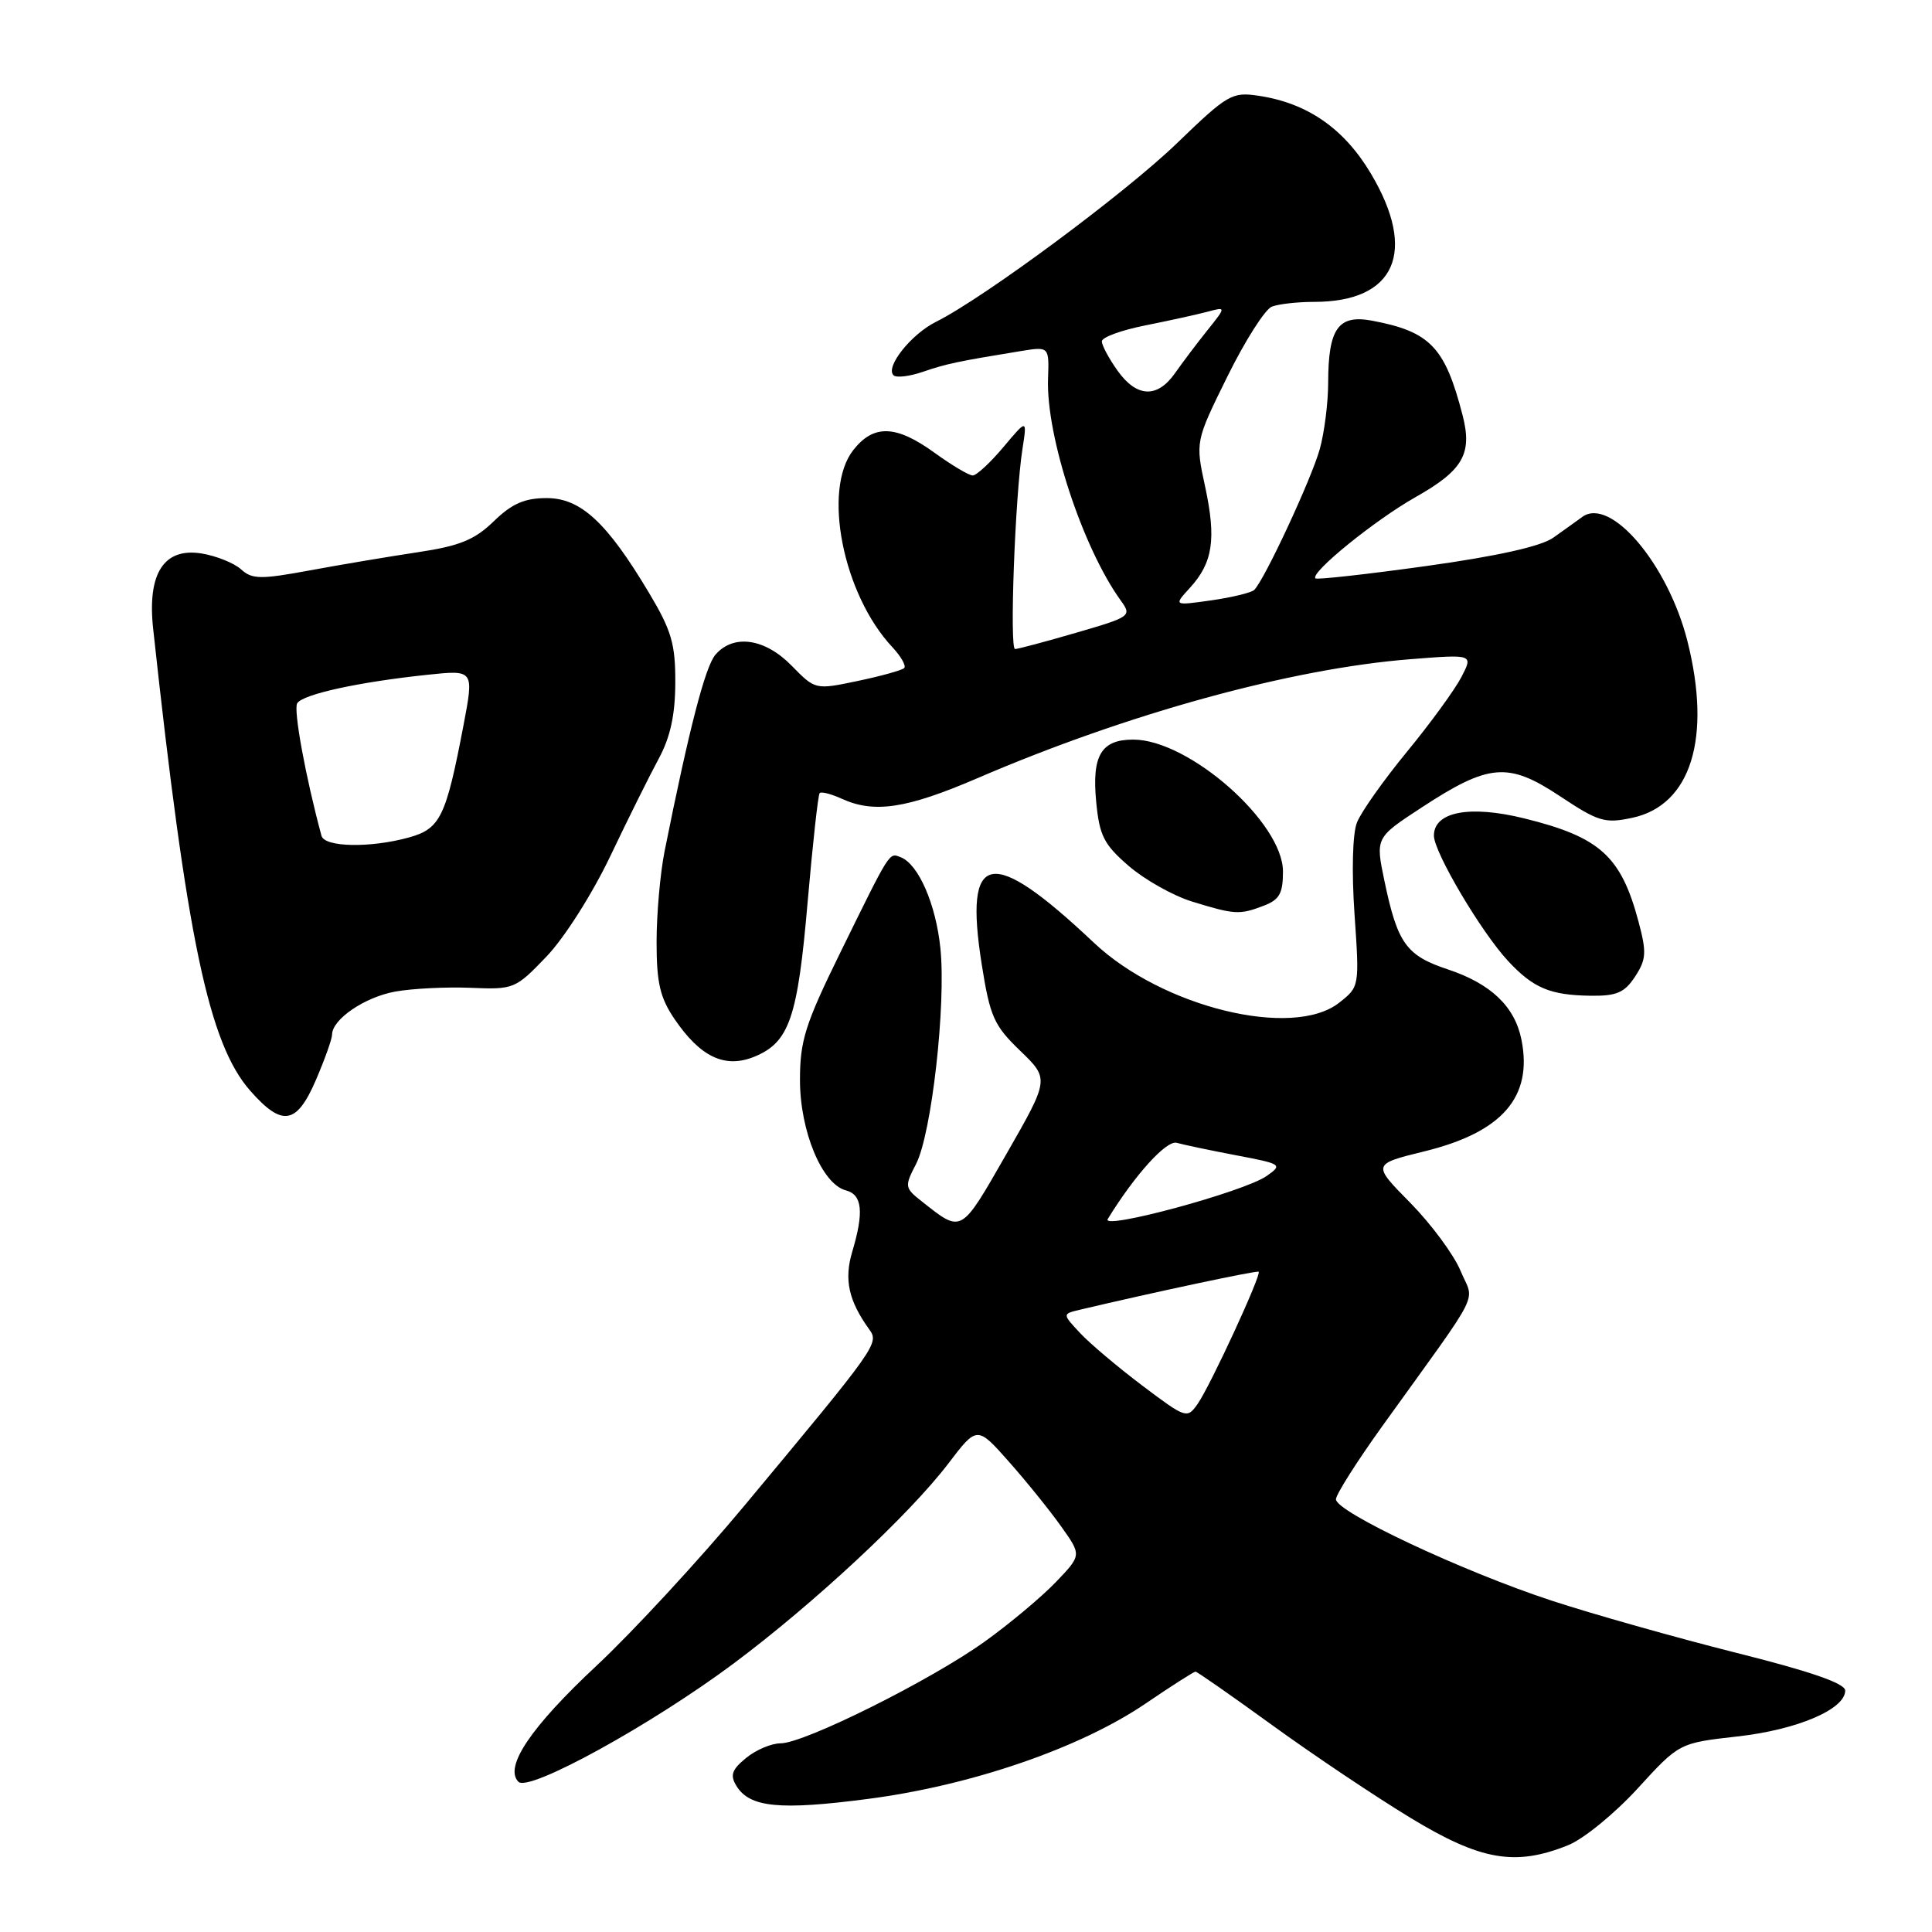 <?xml version="1.0" encoding="UTF-8" standalone="no"?>
<!DOCTYPE svg PUBLIC "-//W3C//DTD SVG 1.1//EN" "http://www.w3.org/Graphics/SVG/1.1/DTD/svg11.dtd" >
<svg xmlns="http://www.w3.org/2000/svg" xmlns:xlink="http://www.w3.org/1999/xlink" version="1.1" viewBox="0 0 256 256">
 <g >
 <path fill="currentColor"
d=" M 207.78 244.50 C 209.83 243.68 213.97 240.29 217.00 236.98 C 222.50 230.96 222.50 230.96 230.21 230.09 C 238.13 229.21 244.50 226.49 244.50 224.01 C 244.50 223.06 239.91 221.47 230.00 218.99 C 222.03 216.98 211.00 213.87 205.50 212.06 C 193.71 208.18 176.99 200.32 177.02 198.66 C 177.03 198.02 179.78 193.68 183.14 189.00 C 196.68 170.17 195.35 172.79 193.53 168.39 C 192.64 166.25 189.64 162.20 186.87 159.38 C 181.82 154.26 181.82 154.26 188.74 152.56 C 199.06 150.03 203.12 145.36 201.60 137.76 C 200.72 133.37 197.56 130.35 191.85 128.45 C 186.33 126.62 185.18 125.01 183.45 116.75 C 182.25 111.00 182.25 111.00 188.37 107.00 C 197.31 101.15 199.84 100.95 206.69 105.49 C 211.81 108.89 212.65 109.14 216.30 108.36 C 224.06 106.69 226.83 97.79 223.59 84.94 C 221.01 74.75 213.40 65.76 209.65 68.50 C 208.90 69.05 207.17 70.29 205.81 71.25 C 204.19 72.40 198.40 73.69 189.00 75.00 C 181.11 76.10 174.50 76.83 174.30 76.64 C 173.57 75.90 182.17 68.92 187.57 65.87 C 193.86 62.32 195.12 60.13 193.80 55.02 C 191.47 45.99 189.51 43.94 181.80 42.49 C 177.33 41.65 176.00 43.53 175.99 50.68 C 175.99 53.33 175.49 57.30 174.88 59.50 C 173.79 63.43 167.54 76.86 166.19 78.17 C 165.81 78.53 163.25 79.16 160.50 79.55 C 155.50 80.26 155.50 80.26 157.68 77.88 C 160.71 74.56 161.18 71.44 159.69 64.50 C 158.39 58.50 158.39 58.50 162.64 49.88 C 164.98 45.14 167.63 40.97 168.53 40.63 C 169.43 40.28 171.95 40.00 174.13 40.00 C 184.90 40.00 187.83 33.38 181.65 23.00 C 178.10 17.03 173.23 13.65 166.77 12.69 C 163.25 12.16 162.66 12.50 155.94 18.99 C 149.07 25.62 130.38 39.47 124.03 42.64 C 120.74 44.28 117.28 48.62 118.39 49.72 C 118.75 50.09 120.50 49.88 122.28 49.27 C 125.37 48.21 126.86 47.89 135.26 46.52 C 139.02 45.91 139.02 45.91 138.87 50.20 C 138.60 57.81 143.46 72.60 148.52 79.59 C 149.99 81.63 149.83 81.74 142.60 83.84 C 138.52 85.03 134.87 86.00 134.50 86.00 C 133.75 86.00 134.50 65.79 135.48 59.50 C 136.10 55.50 136.10 55.50 132.95 59.25 C 131.22 61.31 129.40 63.00 128.89 63.00 C 128.39 63.00 126.12 61.65 123.84 60.00 C 118.73 56.30 115.77 56.20 113.07 59.63 C 108.94 64.88 111.69 78.76 118.24 85.75 C 119.39 86.98 120.10 88.23 119.81 88.52 C 119.53 88.81 116.75 89.58 113.66 90.23 C 108.03 91.41 108.03 91.41 104.89 88.20 C 101.35 84.58 97.19 83.98 94.80 86.75 C 93.45 88.31 91.31 96.57 88.06 112.80 C 87.48 115.71 87.00 121.12 87.00 124.82 C 87.00 130.24 87.46 132.21 89.38 135.03 C 92.82 140.09 96.08 141.62 100.00 140.00 C 104.59 138.10 105.70 134.88 107.02 119.47 C 107.69 111.79 108.40 105.31 108.61 105.09 C 108.82 104.86 110.14 105.20 111.54 105.84 C 115.85 107.80 120.13 107.15 129.50 103.12 C 149.40 94.55 171.09 88.59 186.86 87.35 C 195.21 86.69 195.21 86.69 193.65 89.70 C 192.79 91.36 189.55 95.82 186.43 99.61 C 183.32 103.40 180.33 107.62 179.80 109.00 C 179.22 110.46 179.09 115.49 179.48 121.12 C 180.14 130.73 180.14 130.75 177.44 132.87 C 171.29 137.70 154.00 133.46 144.94 124.91 C 131.25 111.99 127.70 112.67 130.08 127.76 C 131.18 134.72 131.70 135.88 135.18 139.23 C 139.05 142.97 139.05 142.97 133.35 152.92 C 127.25 163.56 127.50 163.42 122.14 159.19 C 119.87 157.40 119.84 157.21 121.38 154.24 C 123.44 150.25 125.37 133.18 124.61 125.67 C 124.01 119.79 121.69 114.48 119.33 113.58 C 117.79 112.98 118.02 112.63 111.37 126.17 C 106.69 135.70 106.00 137.89 106.00 143.10 C 106.00 149.88 108.92 156.90 112.08 157.73 C 114.26 158.30 114.50 160.59 112.92 165.88 C 111.83 169.55 112.44 172.34 115.17 176.14 C 116.51 178.00 116.32 178.27 98.66 199.48 C 92.70 206.64 83.88 216.19 79.06 220.70 C 70.30 228.88 66.76 234.16 68.70 236.10 C 70.08 237.48 86.31 228.55 97.20 220.43 C 107.81 212.51 120.47 200.73 125.64 193.95 C 129.47 188.92 129.47 188.92 133.71 193.71 C 136.04 196.34 139.15 200.20 140.63 202.29 C 143.32 206.07 143.32 206.07 139.91 209.63 C 138.03 211.59 133.80 215.14 130.49 217.51 C 123.37 222.63 106.58 231.00 103.43 231.00 C 102.22 231.00 100.16 231.87 98.86 232.94 C 96.97 234.49 96.71 235.22 97.58 236.64 C 99.33 239.50 103.30 239.90 115.06 238.36 C 128.70 236.58 143.06 231.65 151.75 225.76 C 155.20 223.41 158.20 221.50 158.41 221.50 C 158.62 221.50 163.22 224.71 168.64 228.64 C 174.06 232.57 182.29 238.08 186.92 240.89 C 196.21 246.53 200.78 247.32 207.78 244.50 Z  M 41.88 143.06 C 43.04 140.35 44.00 137.67 44.00 137.10 C 44.00 135.07 48.32 132.12 52.37 131.39 C 54.64 130.98 59.14 130.76 62.36 130.89 C 68.09 131.13 68.30 131.04 72.41 126.75 C 74.77 124.29 78.47 118.47 80.87 113.44 C 83.21 108.52 86.11 102.70 87.30 100.50 C 88.82 97.68 89.47 94.72 89.48 90.46 C 89.50 85.32 88.98 83.55 86.00 78.56 C 80.41 69.20 76.95 66.00 72.43 66.00 C 69.51 66.00 67.84 66.73 65.43 69.07 C 62.89 71.53 60.92 72.34 55.38 73.17 C 51.60 73.74 45.15 74.82 41.05 75.58 C 34.50 76.79 33.40 76.77 31.93 75.43 C 31.00 74.60 28.66 73.66 26.72 73.34 C 21.72 72.53 19.50 75.97 20.29 83.28 C 24.75 124.41 27.66 138.27 33.15 144.52 C 37.40 149.35 39.31 149.04 41.88 143.06 Z  M 216.66 129.40 C 218.14 127.13 218.20 126.20 217.12 122.15 C 214.80 113.43 212.01 110.91 201.93 108.43 C 194.72 106.66 190.00 107.56 190.00 110.73 C 190.01 112.93 196.27 123.52 199.84 127.35 C 203.17 130.92 205.38 131.86 210.73 131.94 C 214.21 131.99 215.25 131.54 216.66 129.40 Z  M 167.43 120.02 C 169.53 119.23 170.00 118.39 170.00 115.48 C 170.00 108.98 157.54 98.00 150.16 98.00 C 145.92 98.00 144.66 100.10 145.25 106.23 C 145.68 110.74 146.26 111.89 149.57 114.75 C 151.68 116.57 155.45 118.69 157.95 119.46 C 163.59 121.20 164.25 121.24 167.43 120.02 Z  M 151.39 183.62 C 148.15 181.18 144.43 178.04 143.12 176.64 C 140.75 174.10 140.75 174.10 143.12 173.54 C 152.79 171.25 166.55 168.32 166.78 168.51 C 167.20 168.84 160.37 183.64 158.69 186.03 C 157.30 188.01 157.15 187.96 151.39 183.62 Z  M 146.78 161.53 C 150.37 155.68 154.57 151.04 155.93 151.43 C 156.79 151.68 160.33 152.42 163.78 153.08 C 169.86 154.23 169.99 154.32 167.83 155.83 C 164.87 157.91 145.85 163.06 146.78 161.53 Z  M 148.07 49.10 C 146.93 47.50 146.00 45.76 146.00 45.23 C 146.00 44.69 148.59 43.75 151.75 43.12 C 154.91 42.49 158.62 41.67 159.99 41.31 C 162.48 40.64 162.48 40.64 159.99 43.76 C 158.62 45.47 156.69 48.03 155.70 49.44 C 153.34 52.80 150.62 52.68 148.07 49.10 Z  M 42.60 110.75 C 40.49 102.95 38.86 94.04 39.38 93.19 C 40.12 91.99 47.53 90.37 56.66 89.41 C 62.81 88.76 62.81 88.76 61.42 96.08 C 59.09 108.28 58.35 109.81 54.18 110.97 C 49.08 112.38 43.01 112.27 42.60 110.75 Z "/>
</g>
</svg>
